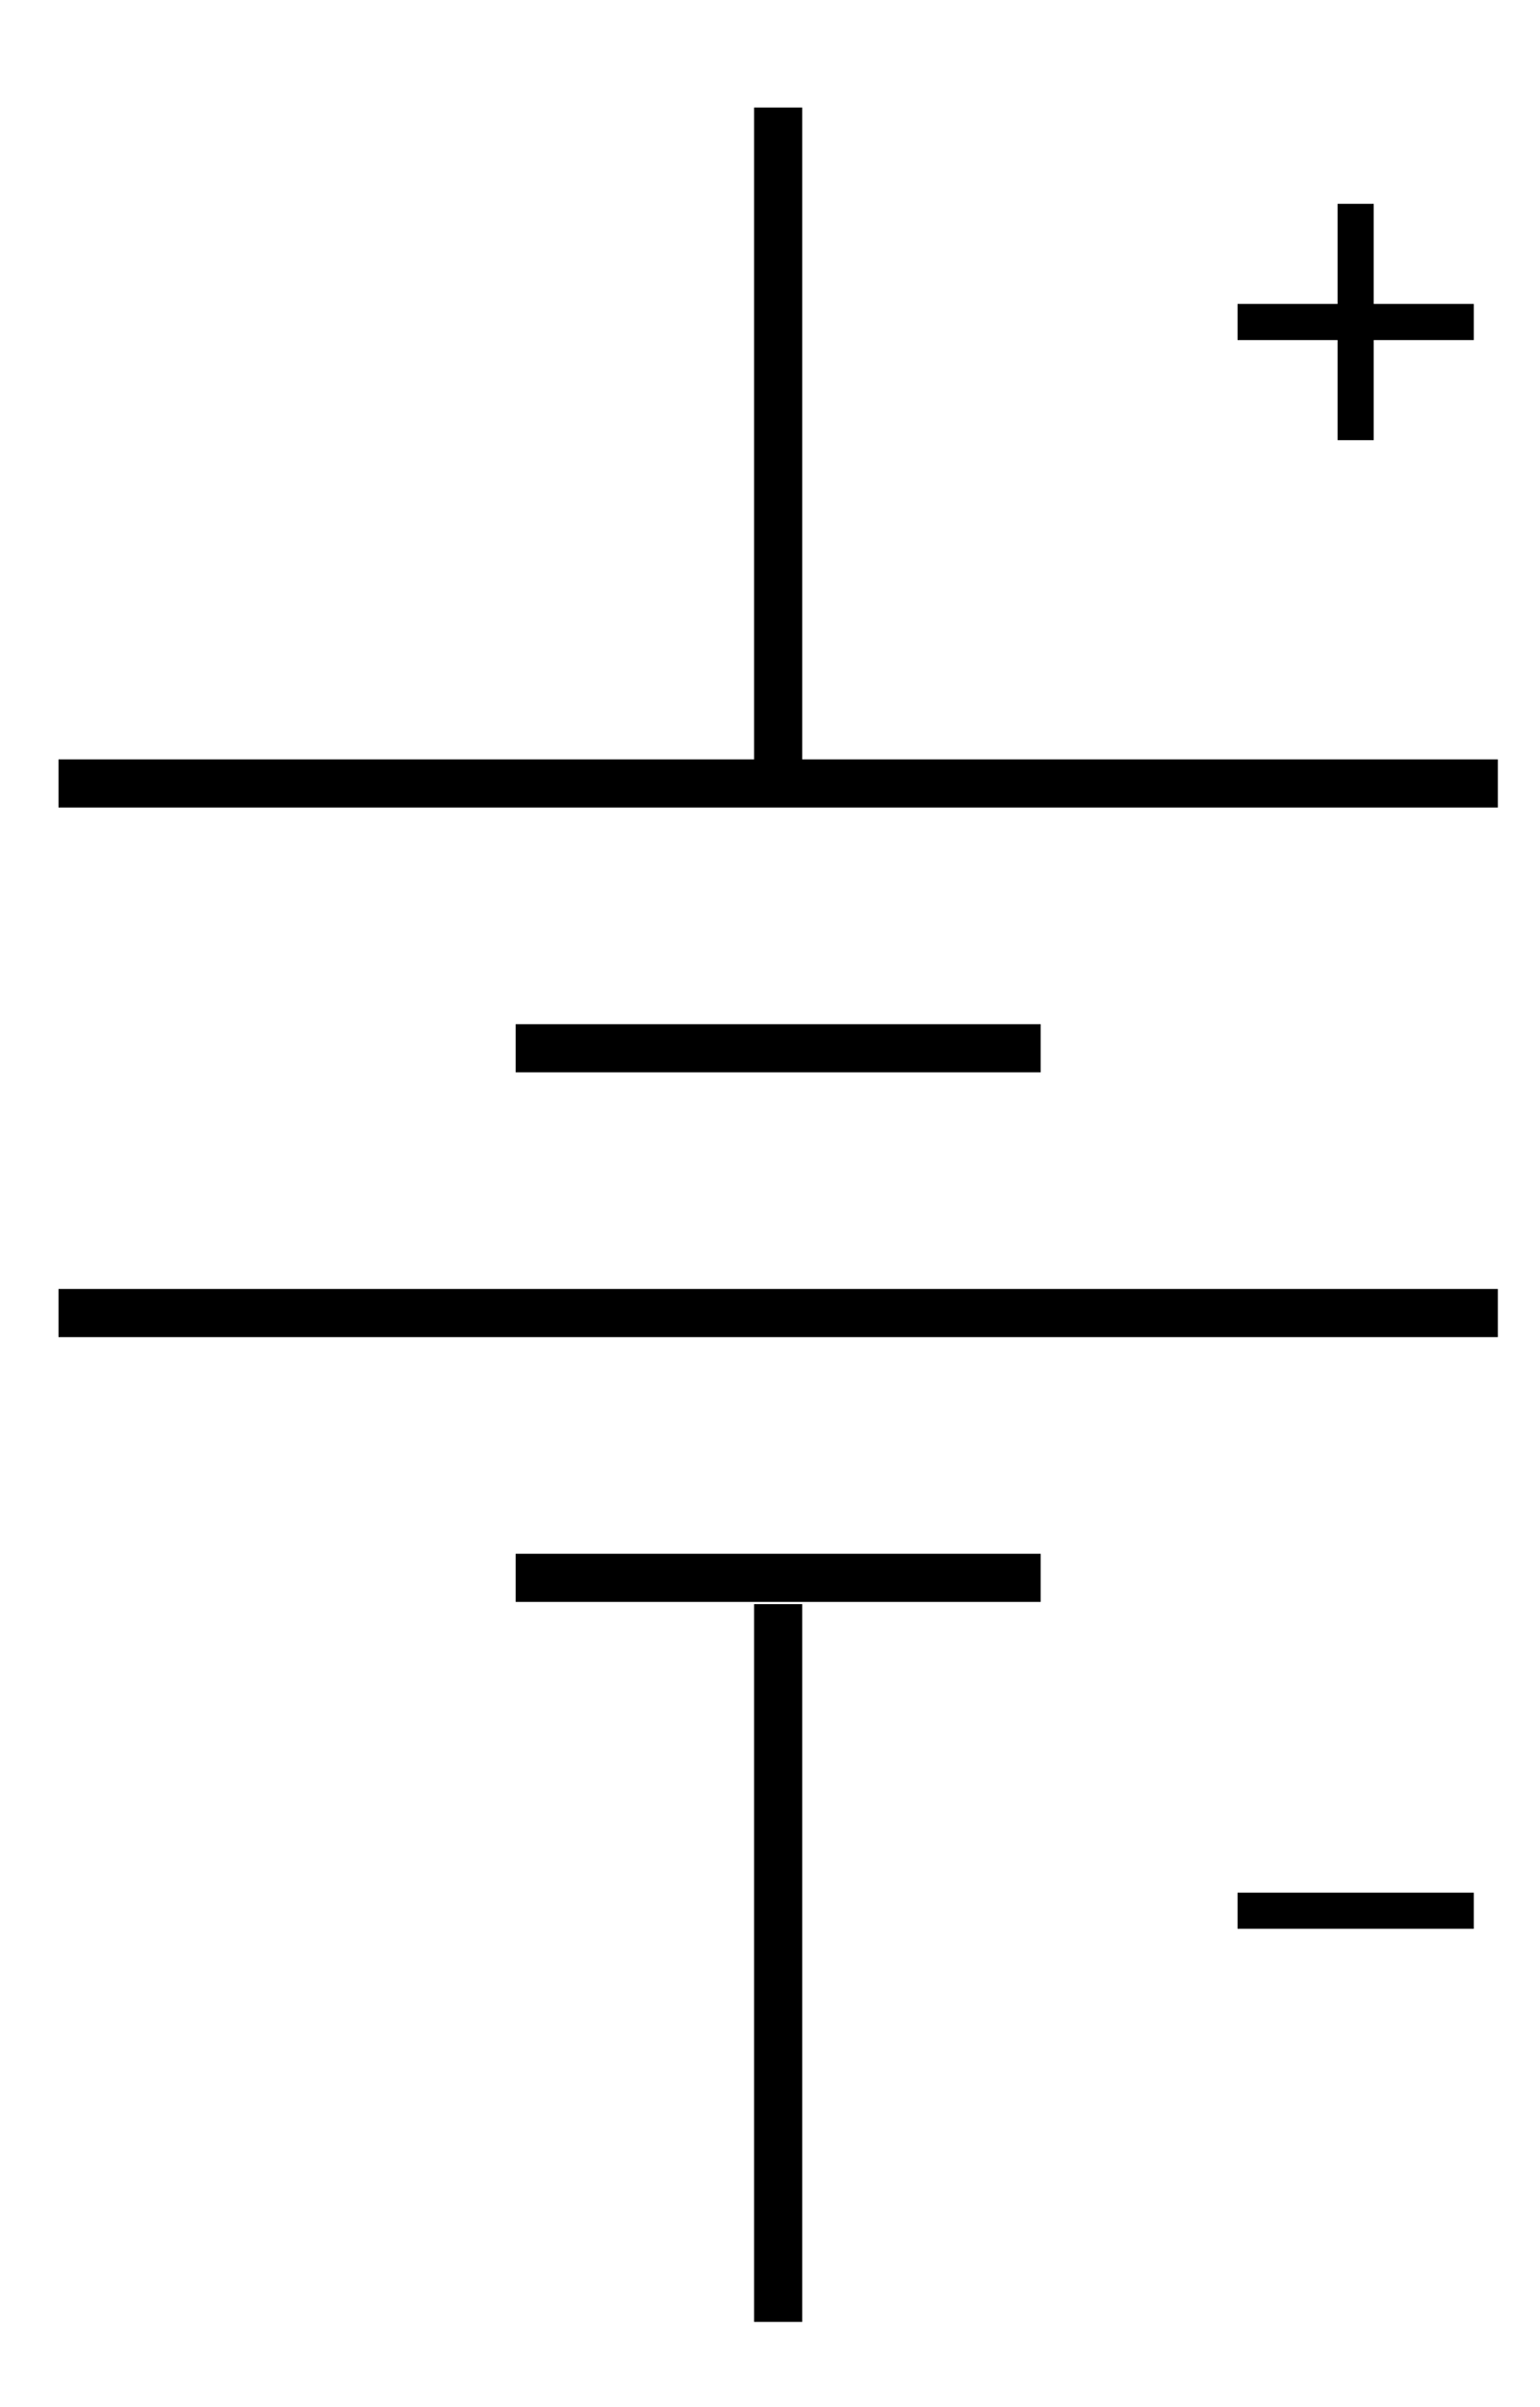 <?xml version="1.0" encoding="UTF-8" standalone="no"?>
<!-- Created with Inkscape (http://www.inkscape.org/) -->
<svg
   xmlns:svg="http://www.w3.org/2000/svg"
   xmlns="http://www.w3.org/2000/svg"
   version="1.0"
   width="64"
   height="100"
   id="svg2218">
  <defs
     id="defs2221" />
  <g
     id="g4259">
    <path
       d="M 32.339,66.64 L 32.339,96.458"
       style="fill:none;fill-rule:evenodd;stroke:#000000;stroke-width:2;stroke-linecap:butt;stroke-linejoin:miter;stroke-miterlimit:4;stroke-dasharray:none;stroke-opacity:1"
       id="path3203" />
    <path
       d="M 32.339,4.468 L 32.339,32.286"
       style="fill:none;fill-rule:evenodd;stroke:#000000;stroke-width:2;stroke-linecap:butt;stroke-linejoin:miter;stroke-miterlimit:4;stroke-dasharray:none;stroke-opacity:1"
       id="path3205" />
    <g
       id="g4248">
      <g
         transform="translate(-0.522,1.567)"
         id="g4190">
        <path
           d="M 2.953,30.981 L 62.77,30.981"
           style="fill:none;fill-rule:evenodd;stroke:#000000;stroke-width:2;stroke-linecap:butt;stroke-linejoin:miter;stroke-miterlimit:4;stroke-dasharray:none;stroke-opacity:1"
           id="path2229" />
        <path
           d="M 2.953,52.981 L 62.77,52.981"
           style="fill:none;fill-rule:evenodd;stroke:#000000;stroke-width:2;stroke-linecap:butt;stroke-linejoin:miter;stroke-miterlimit:4;stroke-dasharray:none;stroke-opacity:1"
           id="path3201" />
        <path
           d="M 43.77,63.981 L 21.953,63.981"
           style="fill:none;fill-rule:evenodd;stroke:#000000;stroke-width:2;stroke-linecap:butt;stroke-linejoin:miter;stroke-miterlimit:4;stroke-dasharray:none;stroke-opacity:1"
           id="path3207" />
        <path
           d="M 43.77,41.981 L 21.953,41.981"
           style="fill:none;fill-rule:evenodd;stroke:#000000;stroke-width:2;stroke-linecap:butt;stroke-linejoin:miter;stroke-miterlimit:4;stroke-dasharray:none;stroke-opacity:1"
           id="path3209" />
      </g>
      <g
         transform="translate(0,-2)"
         id="g4244">
        <path
           d="M 56.339,10.468 L 56.339,20.286"
           style="fill:none;fill-rule:evenodd;stroke:#000000;stroke-width:1.5;stroke-linecap:butt;stroke-linejoin:miter;stroke-miterlimit:4;stroke-dasharray:none;stroke-opacity:1"
           id="path3211" />
        <path
           d="M 61.248,15.377 L 51.43,15.377"
           style="fill:none;fill-rule:evenodd;stroke:#000000;stroke-width:1.5;stroke-linecap:butt;stroke-linejoin:miter;stroke-miterlimit:4;stroke-dasharray:none;stroke-opacity:1"
           id="path4182" />
      </g>
      <path
         d="M 61.248,79.377 L 51.43,79.377"
         style="fill:none;fill-rule:evenodd;stroke:#000000;stroke-width:1.5;stroke-linecap:butt;stroke-linejoin:miter;stroke-miterlimit:4;stroke-dasharray:none;stroke-opacity:1"
         id="path4184" />
    </g>
  </g>
</svg>
